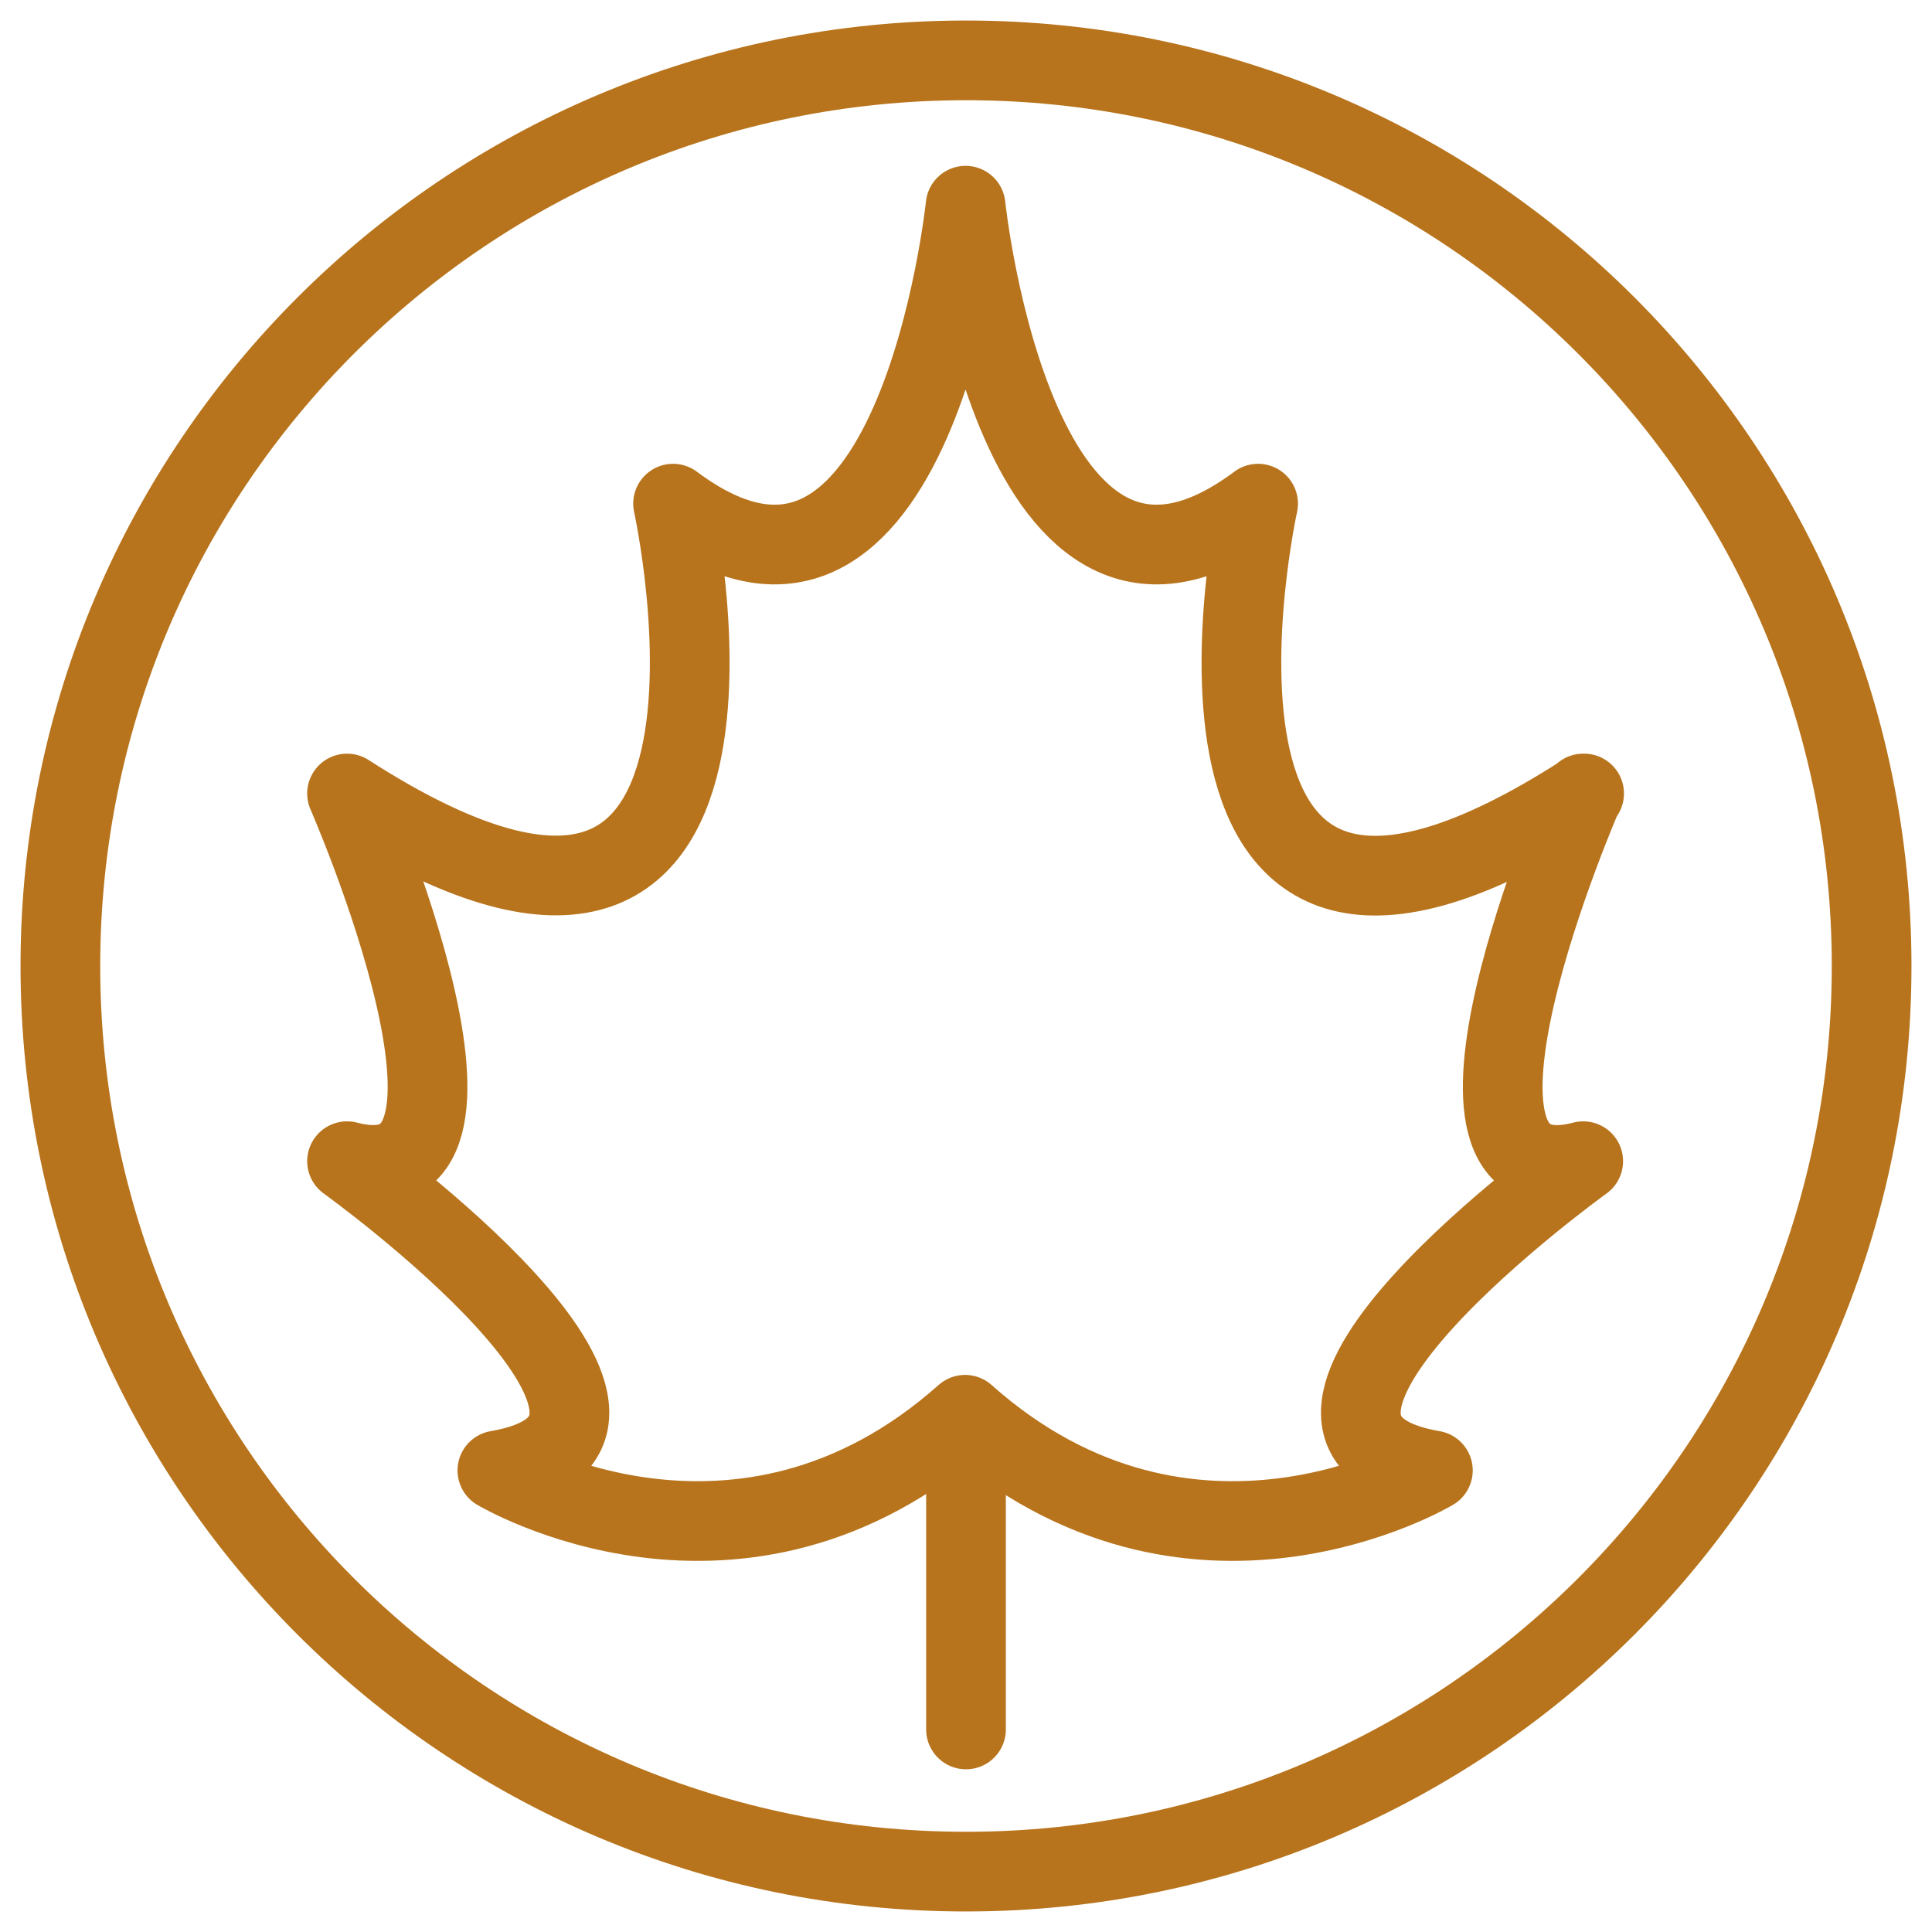 <svg width="32" height="32" viewBox="0 0 32 32" fill="none" xmlns="http://www.w3.org/2000/svg">
<path d="M16 31C24.284 31 31 24.284 31 16C31 7.716 24.284 1 16 1C7.716 1 1 7.716 1 16C1 24.284 7.716 31 16 31Z" stroke="#B8741C" stroke-width="1.32" stroke-linecap="round" stroke-linejoin="round"/>
<path d="M26.238 13.143C18.715 17.988 20.838 8.342 20.838 8.342C16.825 11.342 15.993 3.407 15.993 3.407C15.993 3.407 15.16 11.342 11.148 8.342C11.148 8.342 13.27 17.98 5.748 13.143C5.748 13.143 8.748 20.012 5.748 19.233C5.748 19.233 11.973 23.71 8.238 24.355C8.238 24.355 12.25 26.755 15.985 23.433C19.72 26.755 23.733 24.355 23.733 24.355C19.998 23.71 26.223 19.233 26.223 19.233C23.223 20.02 26.223 13.143 26.223 13.143H26.238Z" stroke="#B8741C" stroke-width="1.32" stroke-linecap="round" stroke-linejoin="round"/>
<path d="M16 28.645V23.455" stroke="#B8741C" stroke-width="1.32" stroke-linecap="round" stroke-linejoin="round"/>
</svg>
